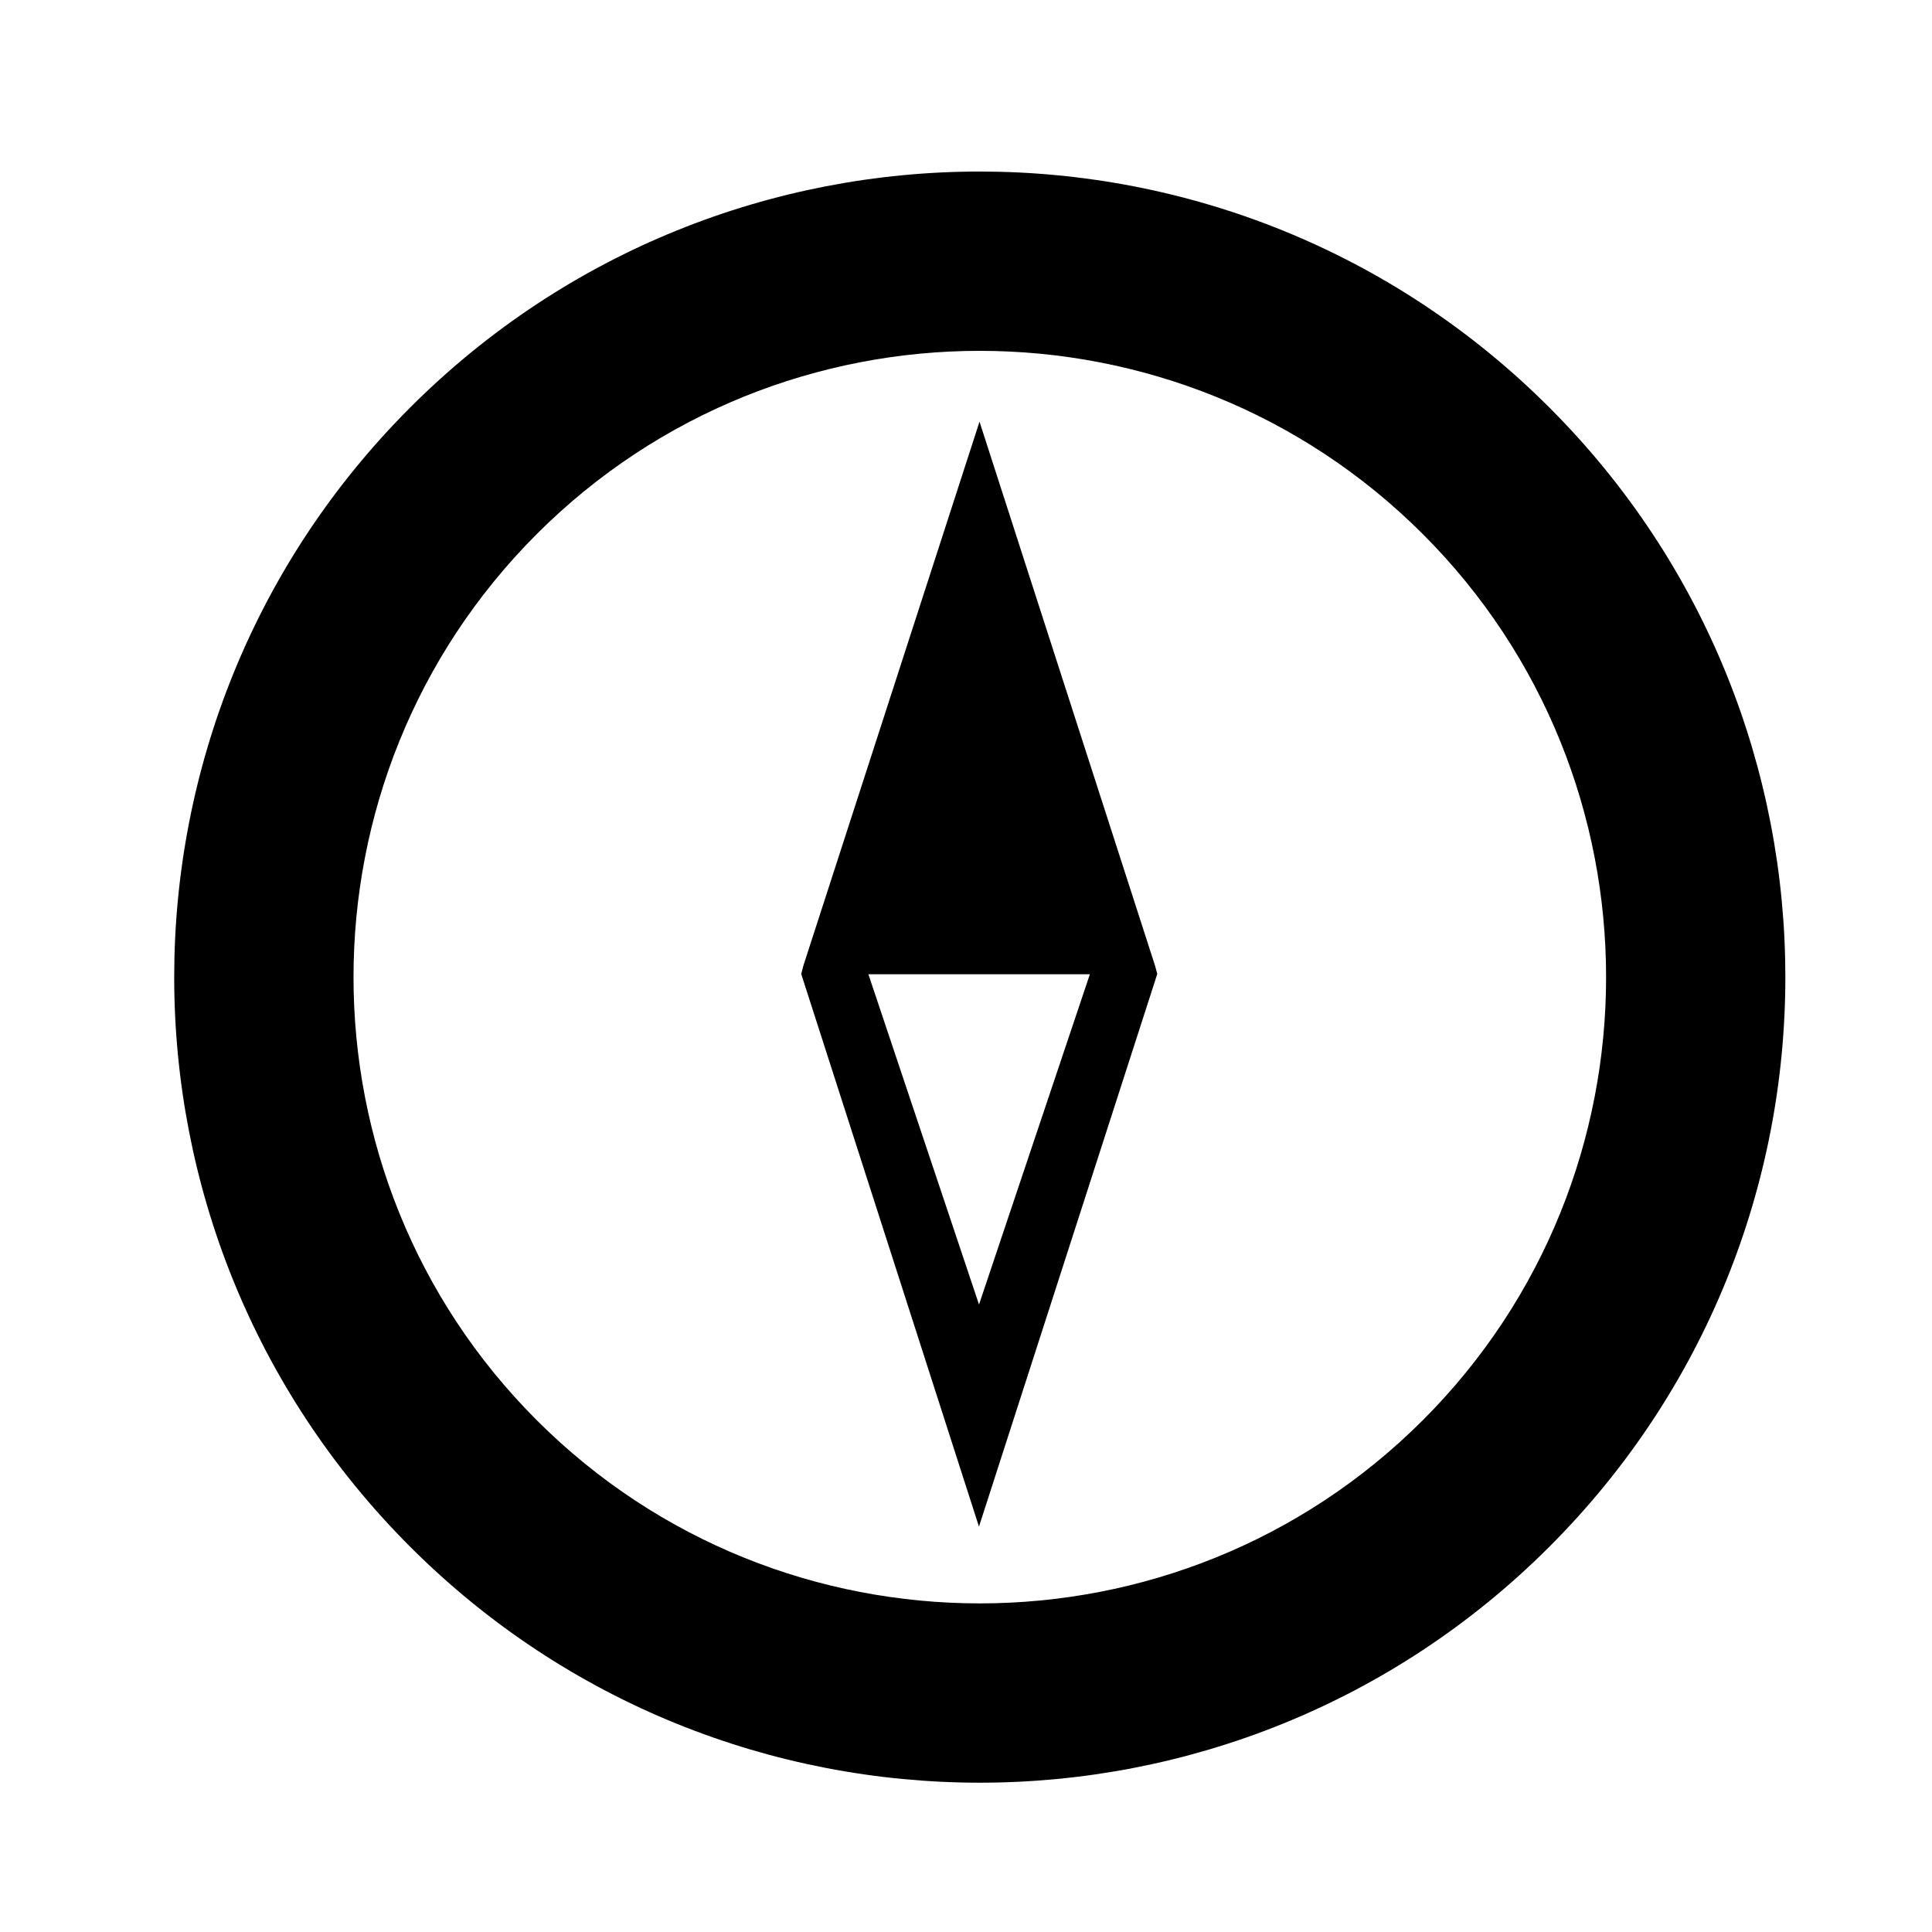 <?xml version="1.0" encoding="UTF-8" standalone="no"?>
<svg xmlns="http://www.w3.org/2000/svg" width="60%" height="60%" viewBox="-100 -140 295 295" preserveAspectRatio="xMinYMin meet">
<path d="m -37.362,-77.782 c -48.049,48.049 -48.049,125.916 -0.009,173.957 48.033,48.033 125.907,48.041 173.957,-0.009 48.034,-48.034 48.032,-125.899 -0.008,-173.94 -48.041,-48.041 -125.906,-48.042 -173.94,-0.009 z M 117.262,76.842 c -37.301,37.301 -97.999,37.318 -135.308,0.009 -37.301,-37.301 -37.301,-97.998 0.009,-135.308 37.301,-37.301 97.989,-37.293 135.291,0.009 37.31,37.308 37.309,97.99 0.008,135.291 z M 22.337,8.726 l 2.8e-5,0.017 -7.01e-4,0.016 0.017,-2.3e-6 27.127,84.343 27.21,-84.342 0.017,-2.7e-5 -0.007,-0.025 0.009,-0.009 L 76.357,7.427 49.563,-75.615 22.678,7.419 22.337,8.726 Z M 32.595,8.759 66.415,8.759 49.487,59.191 32.595,8.759 l 0,0 z" style="fill:#000000" />
</svg>
